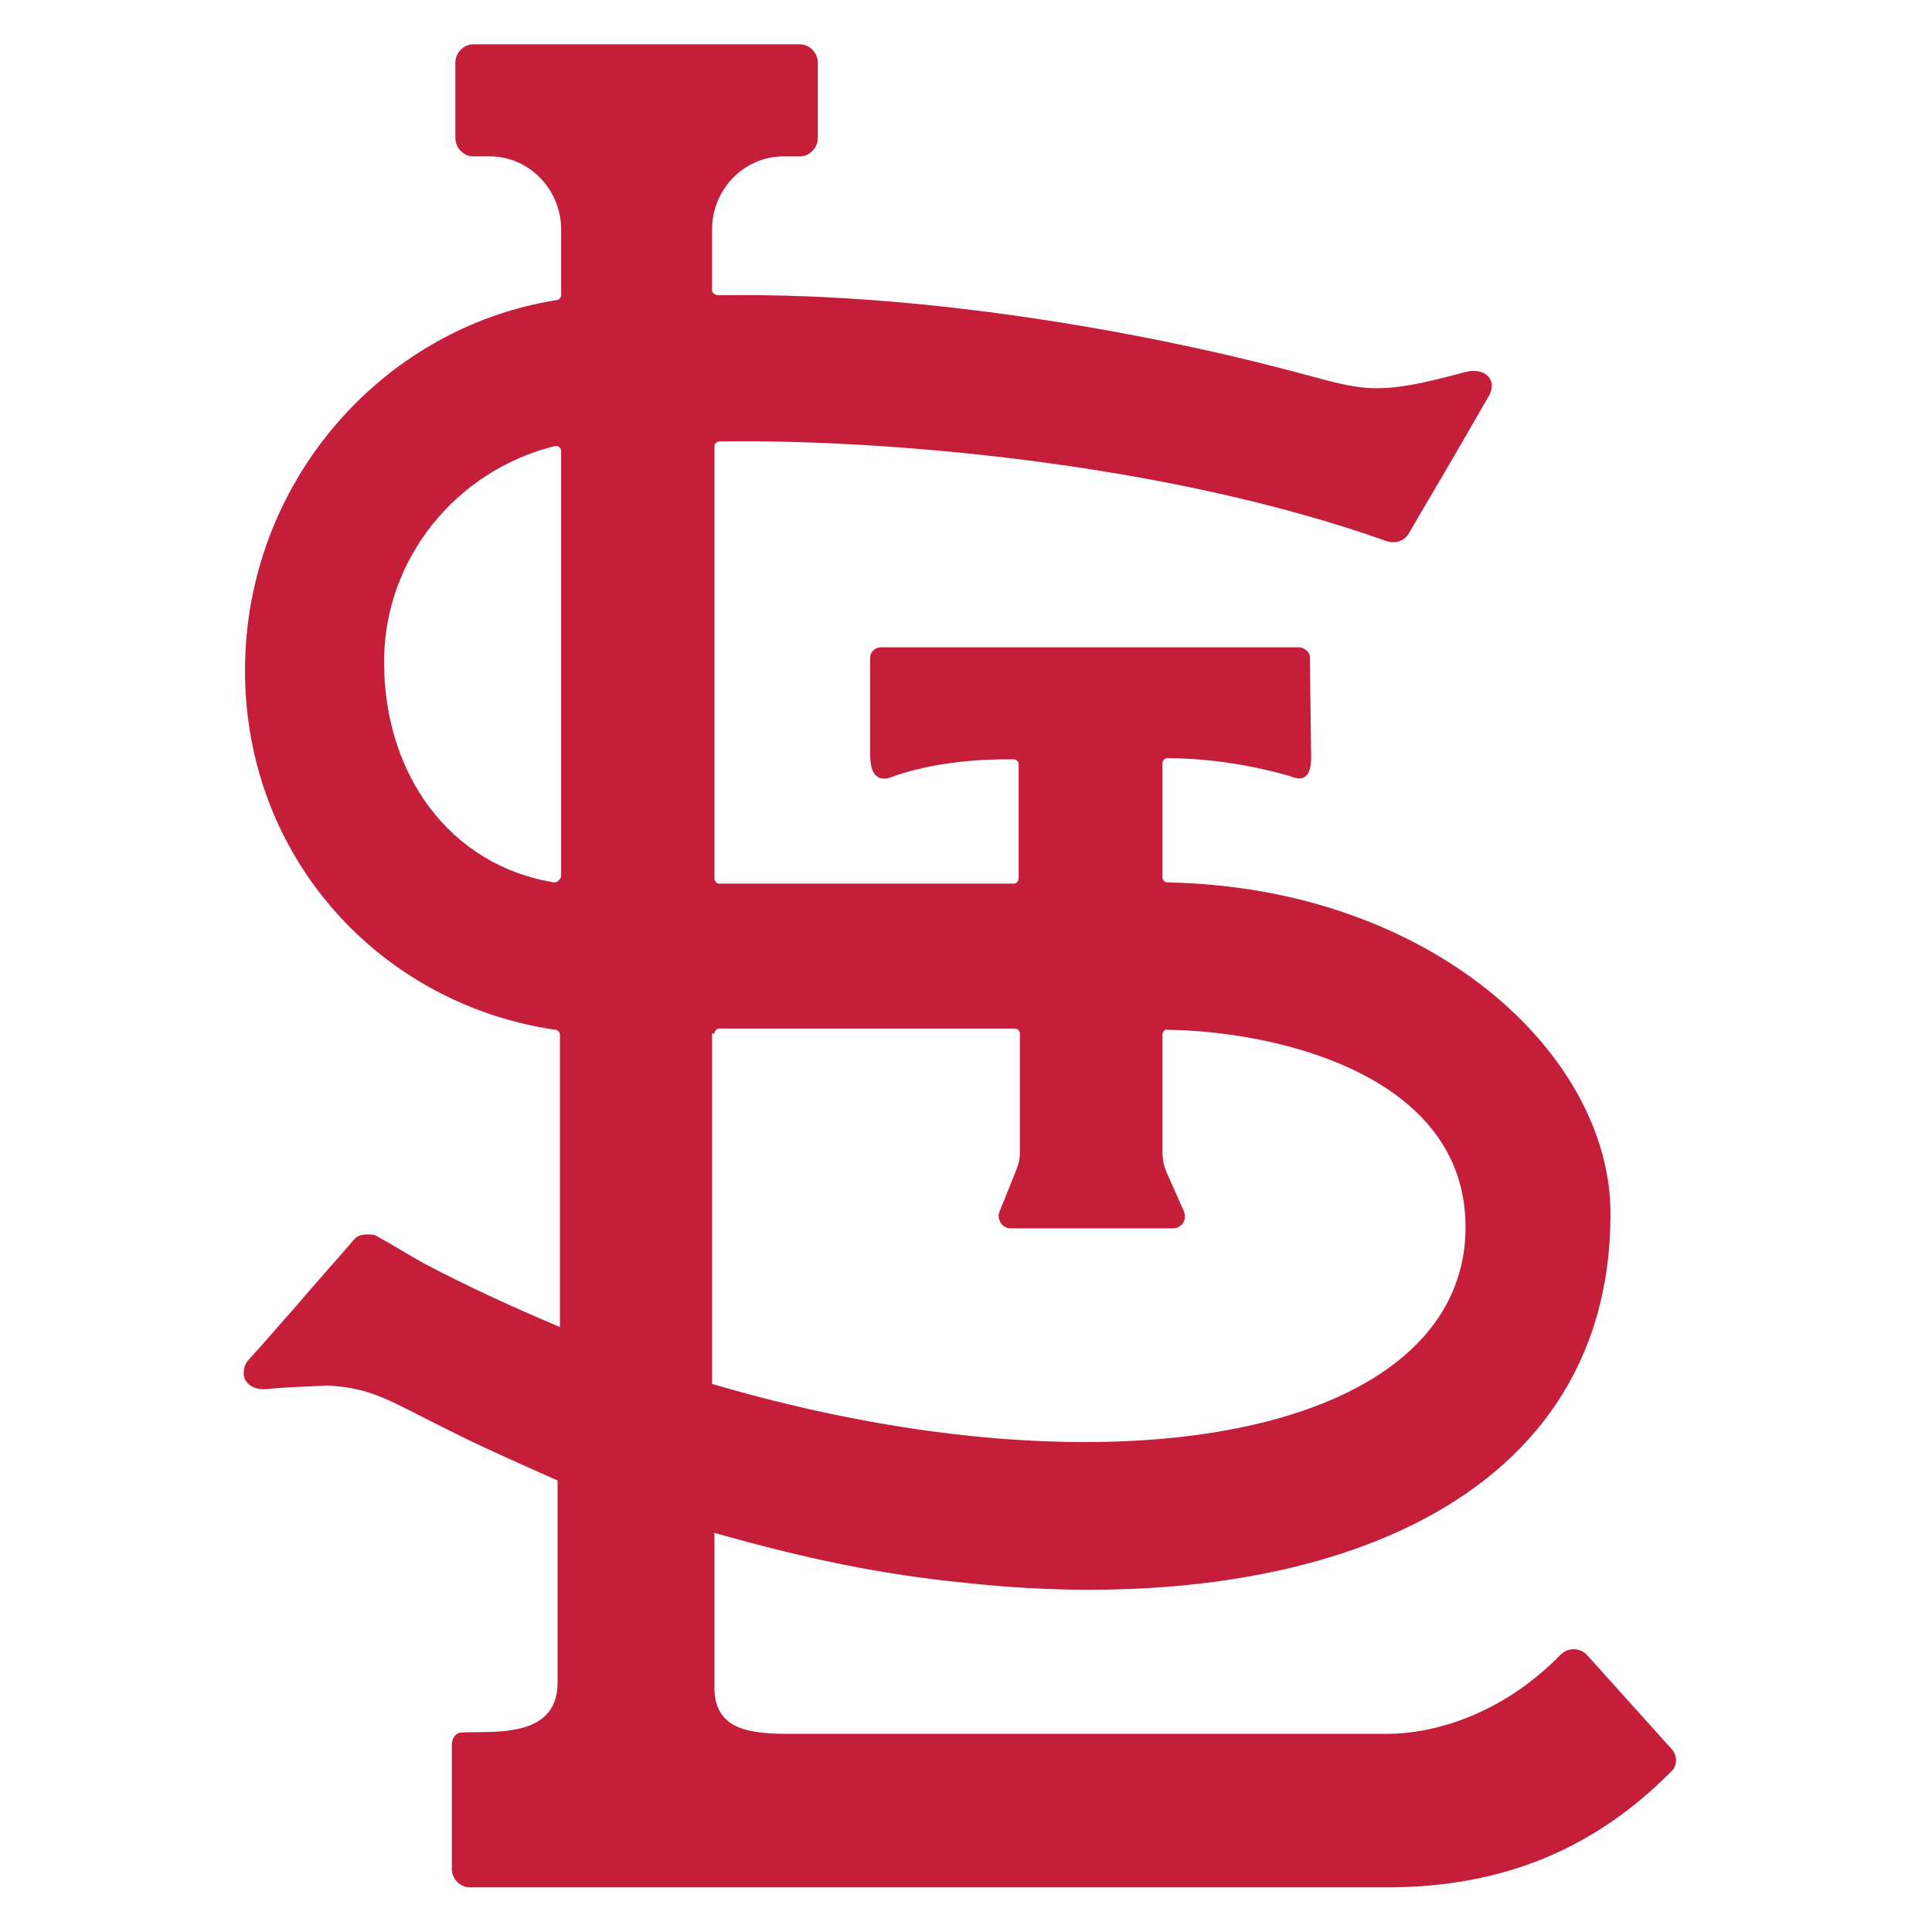<svg width="200" height="200" viewBox="0 0 200 200" fill="none" xmlns="http://www.w3.org/2000/svg">
<path d="M48.985 4.588C48.001 4.588 47.139 5.47 47.139 6.479V14.298C47.139 15.306 48.001 16.189 48.984 16.189H50.707C54.767 16.189 58.089 19.594 58.089 23.755V30.565C58.089 30.817 57.842 31.069 57.597 31.069C39.389 33.969 25.364 50.11 25.364 69.403C25.364 88.823 39.389 103.955 57.473 106.603C57.72 106.603 57.966 106.856 57.966 107.108V137.371C53.167 135.353 48.493 133.21 43.941 130.813C42.341 129.931 40.743 128.922 39.143 128.04C38.774 127.787 38.403 127.787 38.034 127.787C37.419 127.787 36.928 127.913 36.559 128.418C34.959 130.31 32.991 132.453 30.53 135.353C29.054 136.992 27.577 138.758 25.732 140.775C25.363 141.154 25.241 141.658 25.241 142.036C25.118 143.046 26.101 143.928 27.577 143.802C30.038 143.55 32.13 143.55 33.853 143.424C38.651 143.677 40.373 145.063 46.524 148.089C49.231 149.477 53.167 151.242 57.719 153.26V174.193C57.719 180.246 50.46 179.111 47.63 179.363C47.015 179.489 46.771 180.119 46.771 180.624V193.486C46.771 194.495 47.632 195.377 48.615 195.377H143.591C155.648 195.377 165.12 191.342 172.995 183.398C173.609 182.894 173.733 181.759 172.995 181.002L164.259 171.292C164.083 171.112 163.872 170.969 163.64 170.872C163.408 170.775 163.158 170.724 162.906 170.724C162.654 170.724 162.405 170.775 162.173 170.872C161.94 170.969 161.73 171.112 161.553 171.292C155.401 177.598 148.267 179.489 143.592 179.489H81.832C77.649 179.489 73.959 179.111 73.959 174.697V158.684C83.309 161.332 91.059 162.972 99.917 163.854C134.61 167.637 166.719 156.666 166.719 125.645C166.719 109.127 148.143 91.85 120.831 91.347C120.586 91.347 120.34 91.094 120.34 90.841V78.988C120.34 78.736 120.586 78.484 120.831 78.484C127.721 78.484 133.626 80.376 133.626 80.376C136.087 81.384 135.718 78.358 135.718 77.349L135.594 68.018C135.594 67.386 134.857 67.008 134.488 67.008H91.182C90.69 67.008 90.075 67.386 90.075 68.143V77.475C90.075 78.609 89.951 81.132 92.165 80.501C92.165 80.501 96.84 78.484 104.96 78.609C105.206 78.609 105.452 78.862 105.452 79.115V90.968C105.452 91.22 105.206 91.472 104.96 91.472H74.45C74.205 91.472 73.959 91.219 73.959 90.968V46.201C73.959 45.948 74.205 45.696 74.451 45.696C90.69 45.444 120.216 47.714 143.591 56.037C144.452 56.289 145.314 56.037 145.806 55.281C147.774 51.876 150.357 47.588 154.171 40.905C155.033 39.266 153.679 38.005 151.711 38.508C141.5 41.283 141.129 40.275 132.148 38.005C121.937 35.356 98.071 30.186 74.327 30.565C74.081 30.565 73.712 30.312 73.712 30.059V23.756C73.712 19.595 77.033 16.19 81.094 16.19H82.816C83.799 16.19 84.661 15.307 84.661 14.299V6.479C84.661 5.471 83.799 4.588 82.816 4.588H48.985ZM57.621 46.174C57.882 46.21 58.09 46.422 58.09 46.705V90.714C57.966 91.093 57.72 91.346 57.35 91.346C46.524 89.579 39.758 80.122 39.758 68.52C39.758 57.802 47.262 48.723 57.351 46.201C57.438 46.171 57.53 46.161 57.621 46.174ZM74.451 106.477H105.085C105.33 106.477 105.576 106.727 105.576 106.979V119.34C105.576 119.97 105.455 120.475 105.208 121.105L103.486 125.393C103.117 126.149 103.732 127.158 104.593 127.158H121.448C122.31 127.158 122.924 126.275 122.555 125.393L120.71 121.231C120.47 120.629 120.344 119.988 120.34 119.34V107.108C120.34 106.855 120.587 106.477 120.833 106.603C131.905 106.73 151.712 111.143 151.712 127.031C151.712 148.217 116.035 155.657 73.837 143.299C73.837 143.299 73.713 143.299 73.713 143.172V106.982H73.961C73.961 106.729 74.205 106.477 74.451 106.477Z" fill="#C41E3A"/>
</svg>
